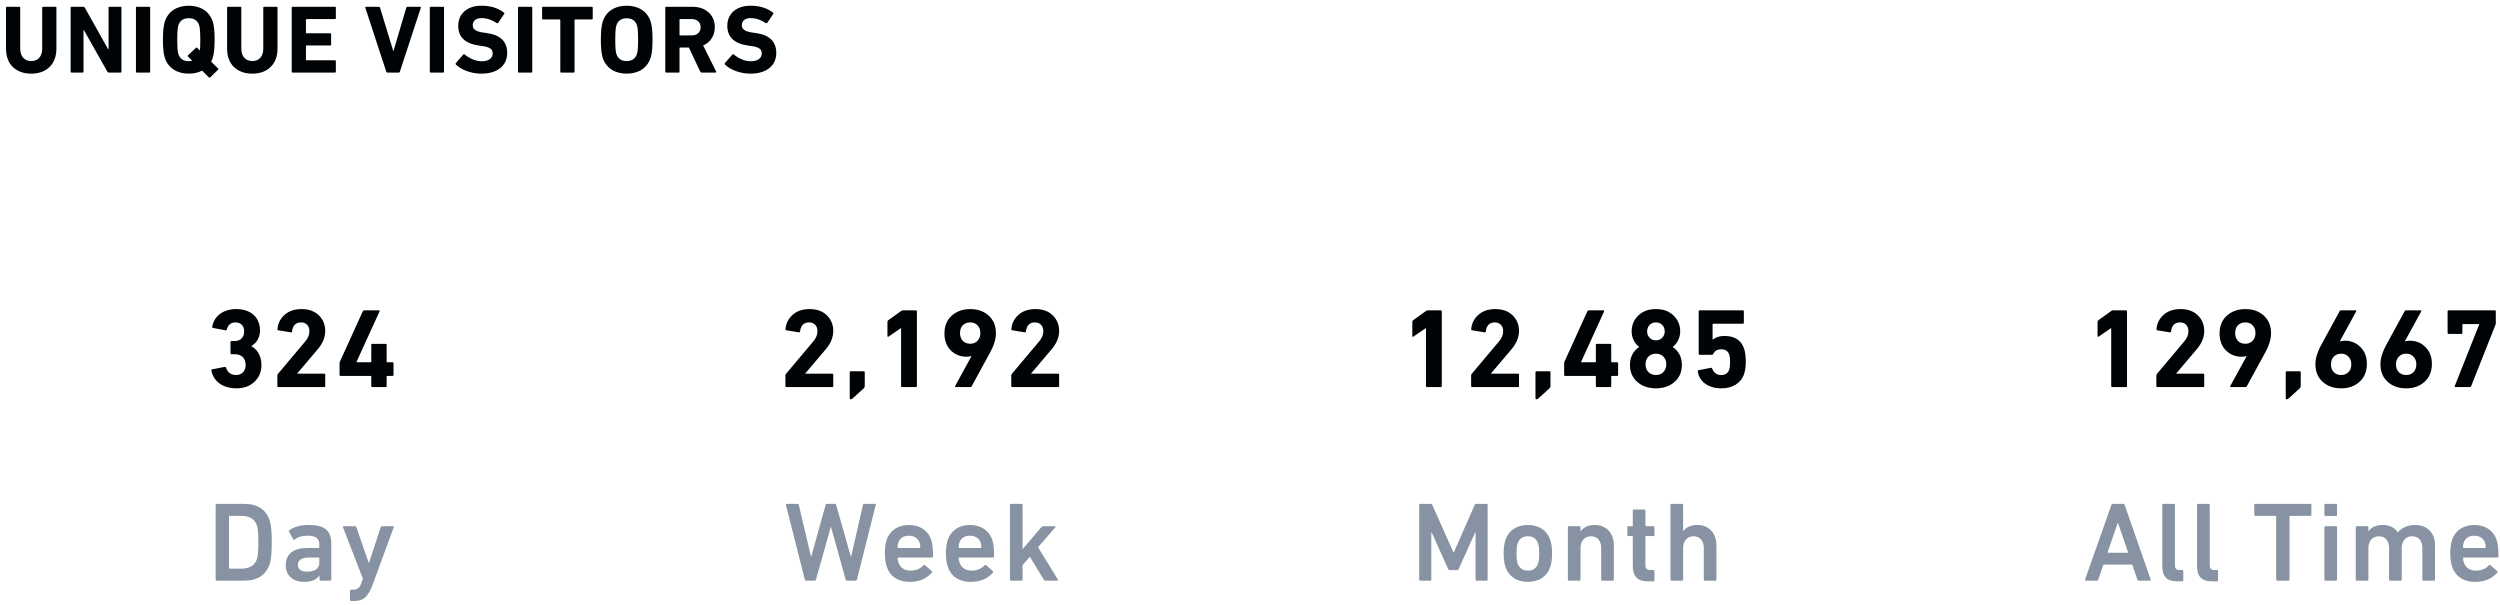<svg xmlns="http://www.w3.org/2000/svg" width="310" height="75" viewBox="0 0 310 75">
  <g fill="none" fill-rule="evenodd" transform="translate(-20 -17)">
    <rect width="370" height="108" rx="5"/>
    <path fill="#000306" fill-rule="nonzero" d="M23.876 26.132C22.928 26.132 22.172 25.856 21.596 25.316 21.032 24.764 20.744 23.996 20.744 23L20.744 17.96C20.744 17.876 20.78 17.84 20.864 17.84L22.388 17.84C22.472 17.84 22.508 17.876 22.508 17.96L22.508 23.048C22.508 24.008 23.048 24.572 23.876 24.572 24.704 24.572 25.232 24.008 25.232 23.048L25.232 17.96C25.232 17.876 25.268 17.84 25.352 17.84L26.876 17.84C26.96 17.84 26.996 17.876 26.996 17.96L26.996 23C26.996 23.996 26.708 24.764 26.132 25.316 25.568 25.856 24.812 26.132 23.876 26.132zM28.759 25.88L28.759 17.96C28.759 17.876 28.795 17.84 28.879 17.84L30.319 17.84C30.403 17.84 30.475 17.876 30.523 17.96L33.403 23.096 33.463 23.096 33.463 17.96C33.463 17.876 33.499 17.84 33.583 17.84L34.939 17.84C35.023 17.84 35.059 17.876 35.059 17.96L35.059 25.88C35.059 25.964 35.023 26 34.939 26L33.511 26C33.427 26 33.355 25.964 33.307 25.88L30.415 20.756 30.355 20.756 30.355 25.88C30.355 25.964 30.319 26 30.235 26L28.879 26C28.795 26 28.759 25.964 28.759 25.88zM36.857 25.88L36.857 17.96C36.857 17.876 36.893 17.84 36.977 17.84L38.501 17.84C38.585 17.84 38.621 17.876 38.621 17.96L38.621 25.88C38.621 25.964 38.585 26 38.501 26L36.977 26C36.893 26 36.857 25.964 36.857 25.88zM47.032 25.652L46.072 26.588C46.012 26.648 45.952 26.648 45.892 26.588L45.064 25.76C44.572 26.012 44.02 26.132 43.408 26.132 41.956 26.132 40.852 25.448 40.432 24.152 40.276 23.672 40.204 22.928 40.204 21.92 40.204 20.912 40.276 20.168 40.432 19.688 40.852 18.392 41.956 17.708 43.408 17.708 44.86 17.708 45.964 18.392 46.384 19.688 46.54 20.168 46.612 20.912 46.612 21.92 46.612 22.928 46.54 23.672 46.384 24.152 46.348 24.272 46.276 24.44 46.18 24.644L47.032 25.484C47.092 25.544 47.092 25.592 47.032 25.652zM43.408 24.584C43.576 24.584 43.72 24.572 43.84 24.536L43.324 24.02C43.264 23.96 43.264 23.912 43.324 23.852L44.284 22.94C44.344 22.88 44.404 22.88 44.464 22.94L44.788 23.264C44.824 23.012 44.836 22.568 44.836 21.92 44.836 21.008 44.788 20.42 44.704 20.156 44.512 19.556 44.08 19.256 43.408 19.256 42.736 19.256 42.304 19.556 42.112 20.156 42.028 20.42 41.98 21.008 41.98 21.92 41.98 22.832 42.028 23.42 42.112 23.684 42.304 24.284 42.736 24.584 43.408 24.584zM51.291 26.132C50.343 26.132 49.587 25.856 49.011 25.316 48.447 24.764 48.159 23.996 48.159 23L48.159 17.96C48.159 17.876 48.195 17.84 48.279 17.84L49.803 17.84C49.887 17.84 49.923 17.876 49.923 17.96L49.923 23.048C49.923 24.008 50.463 24.572 51.291 24.572 52.119 24.572 52.647 24.008 52.647 23.048L52.647 17.96C52.647 17.876 52.683 17.84 52.767 17.84L54.291 17.84C54.375 17.84 54.411 17.876 54.411 17.96L54.411 23C54.411 23.996 54.123 24.764 53.547 25.316 52.983 25.856 52.227 26.132 51.291 26.132zM56.174 25.88L56.174 17.96C56.174 17.876 56.21 17.84 56.294 17.84L61.526 17.84C61.61 17.84 61.646 17.876 61.646 17.96L61.646 19.244C61.646 19.328 61.61 19.364 61.526 19.364L58.01 19.364C57.962 19.364 57.938 19.388 57.938 19.436L57.938 21.056C57.938 21.104 57.962 21.128 58.01 21.128L60.938 21.128C61.022 21.128 61.058 21.164 61.058 21.248L61.058 22.52C61.058 22.604 61.022 22.64 60.938 22.64L58.01 22.64C57.962 22.64 57.938 22.664 57.938 22.712L57.938 24.404C57.938 24.452 57.962 24.476 58.01 24.476L61.526 24.476C61.61 24.476 61.646 24.512 61.646 24.596L61.646 25.88C61.646 25.964 61.61 26 61.526 26L56.294 26C56.21 26 56.174 25.964 56.174 25.88zM69.443 26L68.051 26C67.967 26 67.919 25.964 67.895 25.88L65.303 17.972C65.279 17.888 65.315 17.84 65.411 17.84L66.971 17.84C67.055 17.84 67.103 17.876 67.127 17.96L68.759 23.312 68.795 23.312 70.379 17.96C70.403 17.876 70.451 17.84 70.535 17.84L72.083 17.84C72.167 17.84 72.203 17.888 72.179 17.972L69.587 25.88C69.563 25.964 69.515 26 69.443 26zM73.294 25.88L73.294 17.96C73.294 17.876 73.33 17.84 73.414 17.84L74.938 17.84C75.022 17.84 75.058 17.876 75.058 17.96L75.058 25.88C75.058 25.964 75.022 26 74.938 26L73.414 26C73.33 26 73.294 25.964 73.294 25.88zM79.688 26.132C79.076 26.132 78.476 26.024 77.9 25.82 77.324 25.604 76.868 25.34 76.544 25.016 76.484 24.956 76.472 24.884 76.532 24.812L77.444 23.768C77.492 23.708 77.552 23.696 77.624 23.756 78.332 24.32 79.04 24.596 79.76 24.596 80.588 24.596 81.092 24.212 81.092 23.624 81.092 23.108 80.756 22.844 79.832 22.712L79.4 22.652C77.684 22.412 76.82 21.596 76.82 20.204 76.82 19.448 77.084 18.848 77.6 18.392 78.128 17.936 78.836 17.708 79.712 17.708 80.828 17.708 81.752 17.996 82.484 18.56 82.556 18.608 82.568 18.668 82.508 18.74L81.776 19.832C81.728 19.892 81.668 19.904 81.608 19.868 80.972 19.448 80.336 19.244 79.712 19.244 79.004 19.244 78.62 19.604 78.62 20.132 78.62 20.612 78.98 20.9 79.892 21.032L80.324 21.092C82.04 21.32 82.892 22.148 82.892 23.564 82.892 25.1 81.74 26.132 79.688 26.132zM84.235 25.88L84.235 17.96C84.235 17.876 84.271 17.84 84.355 17.84L85.879 17.84C85.963 17.84 85.999 17.876 85.999 17.96L85.999 25.88C85.999 25.964 85.963 26 85.879 26L84.355 26C84.271 26 84.235 25.964 84.235 25.88zM91.122 26L89.598 26C89.514 26 89.478 25.964 89.478 25.88L89.478 19.484C89.478 19.436 89.454 19.412 89.406 19.412L87.342 19.412C87.258 19.412 87.222 19.376 87.222 19.292L87.222 17.96C87.222 17.876 87.258 17.84 87.342 17.84L93.378 17.84C93.462 17.84 93.498 17.876 93.498 17.96L93.498 19.292C93.498 19.376 93.462 19.412 93.378 19.412L91.314 19.412C91.266 19.412 91.242 19.436 91.242 19.484L91.242 25.88C91.242 25.964 91.206 26 91.122 26zM94.733 24.152C94.577 23.672 94.505 22.928 94.505 21.92 94.505 20.912 94.577 20.168 94.733 19.688 95.153 18.392 96.257 17.708 97.709 17.708 99.161 17.708 100.265 18.392 100.685 19.688 100.841 20.168 100.913 20.912 100.913 21.92 100.913 22.928 100.841 23.672 100.685 24.152 100.265 25.448 99.161 26.132 97.709 26.132 96.257 26.132 95.153 25.448 94.733 24.152zM98.993 23.672C99.077 23.408 99.125 22.82 99.125 21.92 99.125 21.02 99.077 20.432 98.993 20.168 98.801 19.568 98.369 19.268 97.709 19.268 97.049 19.268 96.617 19.568 96.425 20.168 96.341 20.432 96.293 21.02 96.293 21.92 96.293 22.82 96.341 23.408 96.425 23.672 96.617 24.272 97.049 24.572 97.709 24.572 98.369 24.572 98.801 24.272 98.993 23.672zM108.711 26L107.007 26C106.923 26 106.863 25.964 106.827 25.88L105.423 22.892 104.331 22.892C104.283 22.892 104.259 22.916 104.259 22.964L104.259 25.88C104.259 25.964 104.223 26 104.139 26L102.615 26C102.531 26 102.495 25.964 102.495 25.88L102.495 17.96C102.495 17.876 102.531 17.84 102.615 17.84L105.867 17.84C106.695 17.84 107.367 18.08 107.871 18.548 108.387 19.016 108.639 19.616 108.639 20.372 108.639 21.416 108.099 22.244 107.187 22.64L108.795 25.856C108.831 25.916 108.795 26 108.711 26zM104.331 21.392L105.771 21.392C106.443 21.392 106.875 20.996 106.875 20.372 106.875 19.76 106.443 19.364 105.771 19.364L104.331 19.364C104.283 19.364 104.259 19.388 104.259 19.436L104.259 21.32C104.259 21.368 104.283 21.392 104.331 21.392zM113.054 26.132C112.442 26.132 111.842 26.024 111.266 25.82 110.69 25.604 110.234 25.34 109.91 25.016 109.85 24.956 109.838 24.884 109.898 24.812L110.81 23.768C110.858 23.708 110.918 23.696 110.99 23.756 111.698 24.32 112.406 24.596 113.126 24.596 113.954 24.596 114.458 24.212 114.458 23.624 114.458 23.108 114.122 22.844 113.198 22.712L112.766 22.652C111.05 22.412 110.186 21.596 110.186 20.204 110.186 19.448 110.45 18.848 110.966 18.392 111.494 17.936 112.202 17.708 113.078 17.708 114.194 17.708 115.118 17.996 115.85 18.56 115.922 18.608 115.934 18.668 115.874 18.74L115.142 19.832C115.094 19.892 115.034 19.904 114.974 19.868 114.338 19.448 113.702 19.244 113.078 19.244 112.37 19.244 111.986 19.604 111.986 20.132 111.986 20.612 112.346 20.9 113.258 21.032L113.69 21.092C115.406 21.32 116.258 22.148 116.258 23.564 116.258 25.1 115.106 26.132 113.054 26.132zM46.218 62.97C46.204 62.872 46.232 62.816 46.33 62.788L47.87 62.494C47.954 62.48 48.01 62.522 48.038 62.606 48.234 63.208 48.654 63.502 49.284 63.502 49.998 63.502 50.46 62.998 50.46 62.27 50.46 61.43 49.956 60.926 49.13 60.926L48.724 60.926C48.626 60.926 48.584 60.884 48.584 60.786L48.584 59.428C48.584 59.33 48.626 59.288 48.724 59.288L49.102 59.288C49.816 59.288 50.278 58.826 50.278 58.098 50.278 57.426 49.872 56.978 49.2 56.978 48.64 56.978 48.276 57.272 48.122 57.86 48.094 57.944 48.038 57.972 47.954 57.958L46.428 57.664C46.33 57.65 46.302 57.594 46.316 57.51 46.54 56.208 47.66 55.326 49.298 55.326 51.132 55.326 52.238 56.39 52.238 57.958 52.238 58.798 51.888 59.456 51.174 59.918L51.174 59.946C51.846 60.268 52.42 61.094 52.42 62.256 52.42 63.11 52.126 63.81 51.538 64.356 50.964 64.888 50.222 65.154 49.312 65.154 47.674 65.154 46.484 64.328 46.218 62.97zM54.393 64.86L54.393 63.558C54.393 63.488 54.421 63.418 54.463 63.362L57.809 59.386C58.187 58.952 58.369 58.518 58.369 58.07 58.369 57.412 57.963 56.978 57.333 56.978 56.675 56.978 56.297 57.356 56.213 58.098 56.213 58.196 56.157 58.224 56.059 58.21L54.519 57.958C54.421 57.944 54.393 57.888 54.407 57.79 54.463 57.104 54.757 56.516 55.289 56.04 55.821 55.564 56.521 55.326 57.403 55.326 58.285 55.326 58.999 55.578 59.531 56.096 60.063 56.614 60.329 57.258 60.329 58.042 60.329 58.84 60.007 59.61 59.363 60.352L56.857 63.306 56.857 63.334 60.189 63.334C60.287 63.334 60.329 63.376 60.329 63.474L60.329 64.86C60.329 64.958 60.287 65 60.189 65L54.533 65C54.435 65 54.393 64.958 54.393 64.86zM65.955 63.614L62.245 63.614C62.147 63.614 62.105 63.572 62.105 63.474L62.105 62.046C62.105 61.976 62.119 61.92 62.133 61.878L64.989 55.592C65.031 55.522 65.087 55.48 65.185 55.48L66.963 55.48C67.061 55.48 67.089 55.522 67.061 55.62L64.205 61.878 64.205 61.92 65.955 61.92C66.011 61.92 66.039 61.892 66.039 61.836L66.039 59.778C66.039 59.68 66.081 59.638 66.179 59.638L67.803 59.638C67.901 59.638 67.943 59.68 67.943 59.778L67.943 61.836C67.943 61.892 67.971 61.92 68.027 61.92L68.657 61.92C68.755 61.92 68.797 61.962 68.797 62.06L68.797 63.474C68.797 63.572 68.755 63.614 68.657 63.614L68.027 63.614C67.971 63.614 67.943 63.642 67.943 63.698L67.943 64.86C67.943 64.958 67.901 65 67.803 65L66.179 65C66.081 65 66.039 64.958 66.039 64.86L66.039 63.698C66.039 63.642 66.011 63.614 65.955 63.614z"/>
    <path fill="#8792A2" fill-rule="nonzero" d="M46.743 88.86L46.743 79.62C46.743 79.522 46.785 79.48 46.883 79.48L50.285 79.48C51.951 79.48 53.001 80.18 53.463 81.594 53.617 82.084 53.701 82.966 53.701 84.24 53.701 85.514 53.617 86.396 53.463 86.886 53.001 88.3 51.951 89 50.285 89L46.883 89C46.785 89 46.743 88.958 46.743 88.86zM48.395 81.048L48.395 87.432C48.395 87.488 48.423 87.516 48.479 87.516L49.893 87.516C50.943 87.516 51.601 87.11 51.867 86.312 51.979 86.004 52.035 85.318 52.035 84.24 52.035 83.162 51.979 82.476 51.867 82.168 51.601 81.37 50.943 80.964 49.893 80.964L48.479 80.964C48.423 80.964 48.395 80.992 48.395 81.048zM60.938 89L59.762 89C59.664 89 59.622 88.958 59.622 88.86L59.622 88.37 59.608 88.37C59.244 88.888 58.614 89.154 57.704 89.154 56.402 89.154 55.436 88.44 55.436 87.096 55.436 85.654 56.416 84.954 58.138 84.954L59.51 84.954C59.566 84.954 59.594 84.926 59.594 84.87L59.594 84.548C59.594 83.764 59.202 83.428 58.096 83.428 57.466 83.428 56.948 83.582 56.556 83.89 56.472 83.96 56.402 83.946 56.36 83.862L55.842 82.938C55.8 82.868 55.8 82.798 55.87 82.756 56.472 82.322 57.27 82.098 58.264 82.098 60.294 82.098 61.078 82.784 61.078 84.45L61.078 88.86C61.078 88.958 61.036 89 60.938 89zM58.096 87.88C59.09 87.88 59.594 87.502 59.594 86.732L59.594 86.214C59.594 86.158 59.566 86.13 59.51 86.13L58.39 86.13C57.424 86.13 56.934 86.438 56.934 87.04 56.934 87.6 57.326 87.88 58.096 87.88zM63.974 91.52L63.54 91.52C63.442 91.52 63.4 91.478 63.4 91.38L63.4 90.26C63.4 90.162 63.442 90.12 63.54 90.12L63.792 90.12C64.31 90.12 64.59 89.896 64.8 89.322L64.996 88.748 62.532 82.392C62.504 82.294 62.546 82.252 62.644 82.252L64.03 82.252C64.114 82.252 64.17 82.294 64.198 82.392L65.724 86.802 65.752 86.802 67.208 82.392C67.236 82.294 67.292 82.252 67.376 82.252L68.706 82.252C68.804 82.252 68.846 82.294 68.818 82.392L66.242 89.42C65.948 90.218 65.64 90.764 65.304 91.058 64.982 91.366 64.534 91.52 63.974 91.52zM126.096 89L125.032 89C124.948 89 124.892 88.958 124.864 88.86L123.044 82.35 123.016 82.35 121.182 88.86C121.154 88.958 121.098 89 121.014 89L119.964 89C119.88 89 119.824 88.958 119.796 88.86L117.458 79.62C117.444 79.522 117.472 79.48 117.57 79.48L118.886 79.48C118.984 79.48 119.04 79.522 119.054 79.62L120.566 86.032 120.594 86.032 122.372 79.62C122.4 79.522 122.456 79.48 122.54 79.48L123.52 79.48C123.604 79.48 123.66 79.522 123.688 79.62L125.508 86.032 125.536 86.032 127.006 79.62C127.02 79.522 127.076 79.48 127.174 79.48L128.476 79.48C128.574 79.48 128.602 79.522 128.588 79.62L126.264 88.86C126.25 88.958 126.194 89 126.096 89zM132.772 89.154C131.358 89.154 130.336 88.454 129.958 87.278 129.804 86.788 129.72 86.228 129.72 85.626 129.72 84.982 129.79 84.422 129.944 83.96 130.322 82.784 131.358 82.098 132.702 82.098 134.088 82.098 135.096 82.798 135.474 83.96 135.628 84.422 135.698 85.094 135.698 85.99 135.698 86.088 135.642 86.13 135.544 86.13L131.386 86.13C131.33 86.13 131.302 86.158 131.302 86.214 131.302 86.382 131.33 86.55 131.4 86.732 131.638 87.418 132.142 87.754 132.912 87.754 133.57 87.754 134.102 87.544 134.494 87.11 134.564 87.04 134.634 87.026 134.704 87.082L135.53 87.81C135.6 87.866 135.6 87.936 135.544 88.006 134.886 88.776 133.962 89.154 132.772 89.154zM134.116 84.87C134.116 84.66 134.088 84.464 134.032 84.296 133.85 83.75 133.346 83.428 132.716 83.428 132.03 83.428 131.582 83.722 131.386 84.296 131.33 84.464 131.302 84.66 131.302 84.87 131.302 84.926 131.33 84.954 131.386 84.954L134.032 84.954C134.088 84.954 134.116 84.926 134.116 84.87zM140.345 89.154C138.931 89.154 137.909 88.454 137.531 87.278 137.377 86.788 137.293 86.228 137.293 85.626 137.293 84.982 137.363 84.422 137.517 83.96 137.895 82.784 138.931 82.098 140.275 82.098 141.661 82.098 142.669 82.798 143.047 83.96 143.201 84.422 143.271 85.094 143.271 85.99 143.271 86.088 143.215 86.13 143.117 86.13L138.959 86.13C138.903 86.13 138.875 86.158 138.875 86.214 138.875 86.382 138.903 86.55 138.973 86.732 139.211 87.418 139.715 87.754 140.485 87.754 141.143 87.754 141.675 87.544 142.067 87.11 142.137 87.04 142.207 87.026 142.277 87.082L143.103 87.81C143.173 87.866 143.173 87.936 143.117 88.006 142.459 88.776 141.535 89.154 140.345 89.154zM141.689 84.87C141.689 84.66 141.661 84.464 141.605 84.296 141.423 83.75 140.919 83.428 140.289 83.428 139.603 83.428 139.155 83.722 138.959 84.296 138.903 84.464 138.875 84.66 138.875 84.87 138.875 84.926 138.903 84.954 138.959 84.954L141.605 84.954C141.661 84.954 141.689 84.926 141.689 84.87zM151.11 89L149.64 89C149.542 89 149.472 88.958 149.416 88.86L147.708 86.032 146.798 87.082 146.798 88.86C146.798 88.958 146.756 89 146.658 89L145.37 89C145.272 89 145.23 88.958 145.23 88.86L145.23 79.62C145.23 79.522 145.272 79.48 145.37 79.48L146.658 79.48C146.756 79.48 146.798 79.522 146.798 79.62L146.798 85.108 149.108 82.392C149.192 82.294 149.276 82.252 149.374 82.252L150.802 82.252C150.872 82.252 150.914 82.336 150.858 82.392L148.716 84.856 151.18 88.86C151.208 88.916 151.194 89 151.11 89zM195.982 88.86L195.982 79.62C195.982 79.522 196.024 79.48 196.122 79.48L197.368 79.48C197.494 79.48 197.564 79.522 197.606 79.62L200.224 85.486 200.28 85.486 202.856 79.62C202.898 79.522 202.968 79.48 203.094 79.48L204.326 79.48C204.424 79.48 204.466 79.522 204.466 79.62L204.466 88.86C204.466 88.958 204.424 89 204.326 89L203.108 89C203.01 89 202.968 88.958 202.968 88.86L202.968 83.036 202.912 83.036 200.896 87.516C200.84 87.642 200.756 87.698 200.63 87.698L199.818 87.698C199.692 87.698 199.608 87.642 199.552 87.516L197.536 83.036 197.48 83.036 197.48 88.86C197.48 88.958 197.438 89 197.34 89L196.122 89C196.024 89 195.982 88.958 195.982 88.86zM209.462 89.154C208.076 89.154 207.054 88.468 206.676 87.292 206.522 86.83 206.452 86.284 206.452 85.626 206.452 84.968 206.522 84.422 206.676 83.96 207.054 82.784 208.076 82.098 209.462 82.098 210.82 82.098 211.856 82.784 212.234 83.96 212.388 84.422 212.458 84.968 212.458 85.626 212.458 86.284 212.388 86.83 212.234 87.292 211.856 88.468 210.82 89.154 209.462 89.154zM209.462 87.754C210.092 87.754 210.512 87.46 210.722 86.872 210.82 86.578 210.862 86.172 210.862 85.626 210.862 85.094 210.82 84.674 210.722 84.38 210.512 83.792 210.092 83.498 209.462 83.498 208.818 83.498 208.398 83.792 208.188 84.38 208.09 84.674 208.048 85.094 208.048 85.626 208.048 86.172 208.09 86.578 208.188 86.872 208.398 87.46 208.818 87.754 209.462 87.754zM219.975 89L218.687 89C218.589 89 218.547 88.958 218.547 88.86L218.547 84.968C218.547 84.072 218.099 83.498 217.273 83.498 216.475 83.498 215.985 84.086 215.985 84.968L215.985 88.86C215.985 88.958 215.943 89 215.845 89L214.557 89C214.459 89 214.417 88.958 214.417 88.86L214.417 82.392C214.417 82.294 214.459 82.252 214.557 82.252L215.845 82.252C215.943 82.252 215.985 82.294 215.985 82.392L215.985 82.882 215.999 82.882C216.363 82.364 216.951 82.098 217.777 82.098 219.191 82.098 220.115 83.134 220.115 84.604L220.115 88.86C220.115 88.958 220.073 89 219.975 89zM225.013 89.084L224.341 89.084C223.011 89.084 222.465 88.454 222.465 87.11L222.465 83.554C222.465 83.498 222.437 83.47 222.381 83.47L221.933 83.47C221.835 83.47 221.793 83.428 221.793 83.33L221.793 82.392C221.793 82.294 221.835 82.252 221.933 82.252L222.381 82.252C222.437 82.252 222.465 82.224 222.465 82.168L222.465 80.32C222.465 80.222 222.507 80.18 222.605 80.18L223.893 80.18C223.991 80.18 224.033 80.222 224.033 80.32L224.033 82.168C224.033 82.224 224.061 82.252 224.117 82.252L225.013 82.252C225.111 82.252 225.153 82.294 225.153 82.392L225.153 83.33C225.153 83.428 225.111 83.47 225.013 83.47L224.117 83.47C224.061 83.47 224.033 83.498 224.033 83.554L224.033 87.054C224.033 87.516 224.215 87.684 224.663 87.684L225.013 87.684C225.111 87.684 225.153 87.726 225.153 87.824L225.153 88.944C225.153 89.042 225.111 89.084 225.013 89.084zM232.698 89L231.41 89C231.312 89 231.27 88.958 231.27 88.86L231.27 84.968C231.27 84.072 230.822 83.498 229.996 83.498 229.198 83.498 228.708 84.086 228.708 84.968L228.708 88.86C228.708 88.958 228.666 89 228.568 89L227.28 89C227.182 89 227.14 88.958 227.14 88.86L227.14 79.62C227.14 79.522 227.182 79.48 227.28 79.48L228.568 79.48C228.666 79.48 228.708 79.522 228.708 79.62L228.708 82.882 228.722 82.882C229.086 82.364 229.674 82.098 230.5 82.098 231.914 82.098 232.838 83.134 232.838 84.604L232.838 88.86C232.838 88.958 232.796 89 232.698 89zM278.55 88.86L281.812 79.62C281.84 79.522 281.896 79.48 281.994 79.48L283.282 79.48C283.38 79.48 283.436 79.522 283.464 79.62L286.684 88.86C286.712 88.958 286.684 89 286.586 89L285.214 89C285.116 89 285.06 88.958 285.032 88.86L284.402 87.012 280.818 87.012 280.188 88.86C280.16 88.958 280.104 89 280.006 89L278.648 89C278.55 89 278.522 88.958 278.55 88.86zM282.596 81.846L281.322 85.542 283.898 85.542 282.638 81.846 282.596 81.846zM290.588 89.084L289.972 89.084C288.67 89.084 288.124 88.482 288.124 87.152L288.124 79.62C288.124 79.522 288.166 79.48 288.264 79.48L289.552 79.48C289.65 79.48 289.692 79.522 289.692 79.62L289.692 87.068C289.692 87.516 289.874 87.684 290.28 87.684L290.588 87.684C290.686 87.684 290.728 87.726 290.728 87.824L290.728 88.944C290.728 89.042 290.686 89.084 290.588 89.084zM294.899 89.084L294.283 89.084C292.981 89.084 292.435 88.482 292.435 87.152L292.435 79.62C292.435 79.522 292.477 79.48 292.575 79.48L293.863 79.48C293.961 79.48 294.003 79.522 294.003 79.62L294.003 87.068C294.003 87.516 294.185 87.684 294.591 87.684L294.899 87.684C294.997 87.684 295.039 87.726 295.039 87.824L295.039 88.944C295.039 89.042 294.997 89.084 294.899 89.084zM303.758 89L302.386 89C302.288 89 302.246 88.958 302.246 88.86L302.246 81.048C302.246 80.992 302.218 80.964 302.162 80.964L299.67 80.964C299.572 80.964 299.53 80.922 299.53 80.824L299.53 79.62C299.53 79.522 299.572 79.48 299.67 79.48L306.474 79.48C306.572 79.48 306.614 79.522 306.614 79.62L306.614 80.824C306.614 80.922 306.572 80.964 306.474 80.964L303.982 80.964C303.926 80.964 303.898 80.992 303.898 81.048L303.898 88.86C303.898 88.958 303.856 89 303.758 89zM309.651 80.978L308.363 80.978C308.265 80.978 308.223 80.936 308.223 80.838L308.223 79.62C308.223 79.522 308.265 79.48 308.363 79.48L309.651 79.48C309.749 79.48 309.791 79.522 309.791 79.62L309.791 80.838C309.791 80.936 309.749 80.978 309.651 80.978zM309.651 89L308.363 89C308.265 89 308.223 88.958 308.223 88.86L308.223 82.392C308.223 82.294 308.265 82.252 308.363 82.252L309.651 82.252C309.749 82.252 309.791 82.294 309.791 82.392L309.791 88.86C309.791 88.958 309.749 89 309.651 89zM321.801 89L320.513 89C320.415 89 320.373 88.958 320.373 88.86L320.373 84.968C320.373 84.072 319.925 83.498 319.099 83.498 318.301 83.498 317.811 84.086 317.811 84.968L317.811 88.86C317.811 88.958 317.769 89 317.671 89L316.383 89C316.285 89 316.243 88.958 316.243 88.86L316.243 84.968C316.243 84.072 315.795 83.498 314.969 83.498 314.171 83.498 313.681 84.086 313.681 84.968L313.681 88.86C313.681 88.958 313.639 89 313.541 89L312.253 89C312.155 89 312.113 88.958 312.113 88.86L312.113 82.392C312.113 82.294 312.155 82.252 312.253 82.252L313.541 82.252C313.639 82.252 313.681 82.294 313.681 82.392L313.681 82.882 313.695 82.882C314.059 82.364 314.647 82.098 315.473 82.098 316.285 82.098 316.901 82.392 317.321 82.994L317.335 82.994C317.881 82.392 318.609 82.098 319.491 82.098 321.017 82.098 321.941 83.134 321.941 84.604L321.941 88.86C321.941 88.958 321.899 89 321.801 89zM326.882 89.154C325.468 89.154 324.446 88.454 324.068 87.278 323.914 86.788 323.83 86.228 323.83 85.626 323.83 84.982 323.9 84.422 324.054 83.96 324.432 82.784 325.468 82.098 326.812 82.098 328.198 82.098 329.206 82.798 329.584 83.96 329.738 84.422 329.808 85.094 329.808 85.99 329.808 86.088 329.752 86.13 329.654 86.13L325.496 86.13C325.44 86.13 325.412 86.158 325.412 86.214 325.412 86.382 325.44 86.55 325.51 86.732 325.748 87.418 326.252 87.754 327.022 87.754 327.68 87.754 328.212 87.544 328.604 87.11 328.674 87.04 328.744 87.026 328.814 87.082L329.64 87.81C329.71 87.866 329.71 87.936 329.654 88.006 328.996 88.776 328.072 89.154 326.882 89.154zM328.226 84.87C328.226 84.66 328.198 84.464 328.142 84.296 327.96 83.75 327.456 83.428 326.826 83.428 326.14 83.428 325.692 83.722 325.496 84.296 325.44 84.464 325.412 84.66 325.412 84.87 325.412 84.926 325.44 84.954 325.496 84.954L328.142 84.954C328.198 84.954 328.226 84.926 328.226 84.87z"/>
    <path fill="#000306" fill-rule="nonzero" d="M117.389 64.86L117.389 63.558C117.389 63.488 117.417 63.418 117.459 63.362L120.805 59.386C121.183 58.952 121.365 58.518 121.365 58.07 121.365 57.412 120.959 56.978 120.329 56.978 119.671 56.978 119.293 57.356 119.209 58.098 119.209 58.196 119.153 58.224 119.055 58.21L117.515 57.958C117.417 57.944 117.389 57.888 117.403 57.79 117.459 57.104 117.753 56.516 118.285 56.04 118.817 55.564 119.517 55.326 120.399 55.326 121.281 55.326 121.995 55.578 122.527 56.096 123.059 56.614 123.325 57.258 123.325 58.042 123.325 58.84 123.003 59.61 122.359 60.352L119.853 63.306 119.853 63.334 123.185 63.334C123.283 63.334 123.325 63.376 123.325 63.474L123.325 64.86C123.325 64.958 123.283 65 123.185 65L117.529 65C117.431 65 117.389 64.958 117.389 64.86zM125.367 66.358L125.367 63.18C125.367 63.082 125.409 63.04 125.507 63.04L127.089 63.04C127.187 63.04 127.229 63.082 127.229 63.18L127.229 64.874C127.229 64.972 127.187 65.07 127.103 65.154L125.717 66.414C125.647 66.484 125.577 66.512 125.507 66.512 125.409 66.512 125.367 66.456 125.367 66.358zM131.736 64.86L131.736 57.692 131.708 57.692 130.196 58.728C130.098 58.798 130.042 58.77 130.042 58.644L130.042 56.908C130.042 56.838 130.07 56.768 130.14 56.712L131.736 55.564C131.806 55.508 131.89 55.48 131.988 55.48L133.556 55.48C133.654 55.48 133.696 55.522 133.696 55.62L133.696 64.86C133.696 64.958 133.654 65 133.556 65L131.876 65C131.778 65 131.736 64.958 131.736 64.86zM138.44 64.86L140.456 61.178 140.428 61.15C140.302 61.206 140.106 61.234 139.84 61.234 139.07 61.234 138.426 60.968 137.894 60.45 137.376 59.918 137.11 59.218 137.11 58.364 137.11 57.426 137.404 56.698 138.006 56.152 138.608 55.606 139.378 55.326 140.302 55.326 141.24 55.326 141.996 55.592 142.598 56.138 143.2 56.684 143.494 57.412 143.494 58.322 143.494 59.036 143.256 59.82 142.794 60.674L140.484 64.902C140.456 64.972 140.4 65 140.316 65L138.538 65C138.426 65 138.398 64.958 138.44 64.86zM139.378 59.26C139.616 59.498 139.924 59.624 140.302 59.624 140.68 59.624 140.988 59.498 141.212 59.26 141.45 59.008 141.562 58.686 141.562 58.294 141.562 57.902 141.45 57.58 141.212 57.342 140.988 57.104 140.68 56.978 140.302 56.978 139.924 56.978 139.616 57.104 139.378 57.342 139.154 57.58 139.042 57.902 139.042 58.294 139.042 58.686 139.154 59.008 139.378 59.26zM145.397 64.86L145.397 63.558C145.397 63.488 145.425 63.418 145.467 63.362L148.813 59.386C149.191 58.952 149.373 58.518 149.373 58.07 149.373 57.412 148.967 56.978 148.337 56.978 147.679 56.978 147.301 57.356 147.217 58.098 147.217 58.196 147.161 58.224 147.063 58.21L145.523 57.958C145.425 57.944 145.397 57.888 145.411 57.79 145.467 57.104 145.761 56.516 146.293 56.04 146.825 55.564 147.525 55.326 148.407 55.326 149.289 55.326 150.003 55.578 150.535 56.096 151.067 56.614 151.333 57.258 151.333 58.042 151.333 58.84 151.011 59.61 150.367 60.352L147.861 63.306 147.861 63.334 151.193 63.334C151.291 63.334 151.333 63.376 151.333 63.474L151.333 64.86C151.333 64.958 151.291 65 151.193 65L145.537 65C145.439 65 145.397 64.958 145.397 64.86zM196.821 64.86L196.821 57.692 196.793 57.692 195.281 58.728C195.183 58.798 195.127 58.77 195.127 58.644L195.127 56.908C195.127 56.838 195.155 56.768 195.225 56.712L196.821 55.564C196.891 55.508 196.975 55.48 197.073 55.48L198.641 55.48C198.739 55.48 198.781 55.522 198.781 55.62L198.781 64.86C198.781 64.958 198.739 65 198.641 65L196.961 65C196.863 65 196.821 64.958 196.821 64.86zM202.42 64.86L202.42 63.558C202.42 63.488 202.448 63.418 202.49 63.362L205.836 59.386C206.214 58.952 206.396 58.518 206.396 58.07 206.396 57.412 205.99 56.978 205.36 56.978 204.702 56.978 204.324 57.356 204.24 58.098 204.24 58.196 204.184 58.224 204.086 58.21L202.546 57.958C202.448 57.944 202.42 57.888 202.434 57.79 202.49 57.104 202.784 56.516 203.316 56.04 203.848 55.564 204.548 55.326 205.43 55.326 206.312 55.326 207.026 55.578 207.558 56.096 208.09 56.614 208.356 57.258 208.356 58.042 208.356 58.84 208.034 59.61 207.39 60.352L204.884 63.306 204.884 63.334 208.216 63.334C208.314 63.334 208.356 63.376 208.356 63.474L208.356 64.86C208.356 64.958 208.314 65 208.216 65L202.56 65C202.462 65 202.42 64.958 202.42 64.86zM210.398 66.358L210.398 63.18C210.398 63.082 210.44 63.04 210.538 63.04L212.12 63.04C212.218 63.04 212.26 63.082 212.26 63.18L212.26 64.874C212.26 64.972 212.218 65.07 212.134 65.154L210.748 66.414C210.678 66.484 210.608 66.512 210.538 66.512 210.44 66.512 210.398 66.456 210.398 66.358zM217.803 63.614L214.093 63.614C213.995 63.614 213.953 63.572 213.953 63.474L213.953 62.046C213.953 61.976 213.967 61.92 213.981 61.878L216.837 55.592C216.879 55.522 216.935 55.48 217.033 55.48L218.811 55.48C218.909 55.48 218.937 55.522 218.909 55.62L216.053 61.878 216.053 61.92 217.803 61.92C217.859 61.92 217.887 61.892 217.887 61.836L217.887 59.778C217.887 59.68 217.929 59.638 218.027 59.638L219.651 59.638C219.749 59.638 219.791 59.68 219.791 59.778L219.791 61.836C219.791 61.892 219.819 61.92 219.875 61.92L220.505 61.92C220.603 61.92 220.645 61.962 220.645 62.06L220.645 63.474C220.645 63.572 220.603 63.614 220.505 63.614L219.875 63.614C219.819 63.614 219.791 63.642 219.791 63.698L219.791 64.86C219.791 64.958 219.749 65 219.651 65L218.027 65C217.929 65 217.887 64.958 217.887 64.86L217.887 63.698C217.887 63.642 217.859 63.614 217.803 63.614zM222.114 62.256C222.114 61.29 222.492 60.548 223.248 60.03L223.248 60.002C222.744 59.652 222.324 58.938 222.324 58.098 222.324 57.328 222.59 56.67 223.136 56.138 223.682 55.592 224.41 55.326 225.334 55.326 226.258 55.326 226.986 55.592 227.532 56.138 228.078 56.67 228.344 57.328 228.344 58.098 228.344 58.938 227.924 59.652 227.42 60.002L227.42 60.03C228.176 60.548 228.554 61.29 228.554 62.256 228.554 63.124 228.246 63.824 227.644 64.356 227.042 64.888 226.272 65.154 225.334 65.154 224.396 65.154 223.626 64.888 223.024 64.356 222.422 63.824 222.114 63.124 222.114 62.256zM226.426 58.098C226.426 57.468 225.992 56.978 225.334 56.978 224.676 56.978 224.242 57.468 224.242 58.098 224.242 58.714 224.704 59.204 225.334 59.204 225.964 59.204 226.426 58.714 226.426 58.098zM224.046 62.172C224.046 62.956 224.564 63.502 225.334 63.502 226.104 63.502 226.622 62.956 226.622 62.172 226.622 61.402 226.104 60.856 225.334 60.856 224.564 60.856 224.046 61.402 224.046 62.172zM230.526 63.054C230.512 62.97 230.54 62.914 230.638 62.9L232.15 62.606C232.234 62.592 232.29 62.634 232.318 62.718 232.514 63.236 232.878 63.502 233.424 63.502 233.942 63.502 234.278 63.278 234.418 62.83 234.488 62.634 234.53 62.326 234.53 61.906 234.53 61.472 234.488 61.164 234.418 60.968 234.278 60.534 233.942 60.31 233.424 60.31 232.962 60.31 232.64 60.492 232.458 60.856 232.416 60.954 232.36 60.996 232.276 60.996L230.778 60.996C230.68 60.996 230.638 60.954 230.638 60.856L230.638 55.62C230.638 55.522 230.68 55.48 230.778 55.48L236.098 55.48C236.196 55.48 236.238 55.522 236.238 55.62L236.238 57.006C236.238 57.104 236.196 57.146 236.098 57.146L232.444 57.146C232.388 57.146 232.36 57.174 232.36 57.23L232.36 59.106 232.402 59.106C232.738 58.812 233.214 58.658 233.83 58.658 235.104 58.658 235.93 59.19 236.28 60.268 236.406 60.674 236.476 61.22 236.476 61.892 236.476 62.438 236.406 62.942 236.266 63.376 235.888 64.51 234.838 65.154 233.452 65.154 232.654 65.154 231.982 64.958 231.45 64.58 230.918 64.188 230.61 63.684 230.526 63.054zM281.79 64.86L281.79 57.692 281.762 57.692 280.25 58.728C280.152 58.798 280.096 58.77 280.096 58.644L280.096 56.908C280.096 56.838 280.124 56.768 280.194 56.712L281.79 55.564C281.86 55.508 281.944 55.48 282.042 55.48L283.61 55.48C283.708 55.48 283.75 55.522 283.75 55.62L283.75 64.86C283.75 64.958 283.708 65 283.61 65L281.93 65C281.832 65 281.79 64.958 281.79 64.86zM287.389 64.86L287.389 63.558C287.389 63.488 287.417 63.418 287.459 63.362L290.805 59.386C291.183 58.952 291.365 58.518 291.365 58.07 291.365 57.412 290.959 56.978 290.329 56.978 289.671 56.978 289.293 57.356 289.209 58.098 289.209 58.196 289.153 58.224 289.055 58.21L287.515 57.958C287.417 57.944 287.389 57.888 287.403 57.79 287.459 57.104 287.753 56.516 288.285 56.04 288.817 55.564 289.517 55.326 290.399 55.326 291.281 55.326 291.995 55.578 292.527 56.096 293.059 56.614 293.325 57.258 293.325 58.042 293.325 58.84 293.003 59.61 292.359 60.352L289.853 63.306 289.853 63.334 293.185 63.334C293.283 63.334 293.325 63.376 293.325 63.474L293.325 64.86C293.325 64.958 293.283 65 293.185 65L287.529 65C287.431 65 287.389 64.958 287.389 64.86zM296.557 64.86L298.573 61.178 298.545 61.15C298.419 61.206 298.223 61.234 297.957 61.234 297.187 61.234 296.543 60.968 296.011 60.45 295.493 59.918 295.227 59.218 295.227 58.364 295.227 57.426 295.521 56.698 296.123 56.152 296.725 55.606 297.495 55.326 298.419 55.326 299.357 55.326 300.113 55.592 300.715 56.138 301.317 56.684 301.611 57.412 301.611 58.322 301.611 59.036 301.373 59.82 300.911 60.674L298.601 64.902C298.573 64.972 298.517 65 298.433 65L296.655 65C296.543 65 296.515 64.958 296.557 64.86zM297.495 59.26C297.733 59.498 298.041 59.624 298.419 59.624 298.797 59.624 299.105 59.498 299.329 59.26 299.567 59.008 299.679 58.686 299.679 58.294 299.679 57.902 299.567 57.58 299.329 57.342 299.105 57.104 298.797 56.978 298.419 56.978 298.041 56.978 297.733 57.104 297.495 57.342 297.271 57.58 297.159 57.902 297.159 58.294 297.159 58.686 297.271 59.008 297.495 59.26zM303.43 66.358L303.43 63.18C303.43 63.082 303.472 63.04 303.57 63.04L305.152 63.04C305.25 63.04 305.292 63.082 305.292 63.18L305.292 64.874C305.292 64.972 305.25 65.07 305.166 65.154L303.78 66.414C303.71 66.484 303.64 66.512 303.57 66.512 303.472 66.512 303.43 66.456 303.43 66.358zM307.11 62.158C307.11 61.444 307.348 60.66 307.81 59.806L310.12 55.578C310.148 55.508 310.204 55.48 310.288 55.48L312.066 55.48C312.178 55.48 312.206 55.522 312.164 55.62L310.148 59.302 310.176 59.33C310.302 59.274 310.498 59.246 310.764 59.246 311.534 59.246 312.178 59.512 312.696 60.044 313.228 60.562 313.494 61.262 313.494 62.116 313.494 63.054 313.186 63.796 312.584 64.342 311.982 64.888 311.226 65.154 310.302 65.154 309.364 65.154 308.608 64.888 308.006 64.342 307.404 63.796 307.11 63.068 307.11 62.158zM309.378 61.234C309.154 61.472 309.042 61.794 309.042 62.186 309.042 62.578 309.154 62.9 309.378 63.138 309.616 63.376 309.924 63.502 310.302 63.502 310.68 63.502 310.988 63.376 311.212 63.138 311.45 62.9 311.562 62.578 311.562 62.186 311.562 61.794 311.45 61.472 311.212 61.234 310.988 60.982 310.68 60.856 310.302 60.856 309.924 60.856 309.616 60.982 309.378 61.234zM315.173 62.158C315.173 61.444 315.411 60.66 315.873 59.806L318.183 55.578C318.211 55.508 318.267 55.48 318.351 55.48L320.129 55.48C320.241 55.48 320.269 55.522 320.227 55.62L318.211 59.302 318.239 59.33C318.365 59.274 318.561 59.246 318.827 59.246 319.597 59.246 320.241 59.512 320.759 60.044 321.291 60.562 321.557 61.262 321.557 62.116 321.557 63.054 321.249 63.796 320.647 64.342 320.045 64.888 319.289 65.154 318.365 65.154 317.427 65.154 316.671 64.888 316.069 64.342 315.467 63.796 315.173 63.068 315.173 62.158zM317.441 61.234C317.217 61.472 317.105 61.794 317.105 62.186 317.105 62.578 317.217 62.9 317.441 63.138 317.679 63.376 317.987 63.502 318.365 63.502 318.743 63.502 319.051 63.376 319.275 63.138 319.513 62.9 319.625 62.578 319.625 62.186 319.625 61.794 319.513 61.472 319.275 61.234 319.051 60.982 318.743 60.856 318.365 60.856 317.987 60.856 317.679 60.982 317.441 61.234zM324.397 64.846L327.421 57.23 327.421 57.188 325.419 57.188C325.363 57.188 325.335 57.216 325.335 57.272L325.335 58.266C325.335 58.364 325.293 58.406 325.195 58.406L323.641 58.406C323.543 58.406 323.501 58.364 323.501 58.266L323.501 55.62C323.501 55.522 323.543 55.48 323.641 55.48L329.339 55.48C329.437 55.48 329.479 55.522 329.479 55.62L329.479 57.076C329.479 57.132 329.465 57.188 329.451 57.244L326.427 64.874C326.385 64.958 326.329 65 326.231 65L324.481 65C324.383 65 324.355 64.944 324.397 64.846z"/>
  </g>
</svg>
